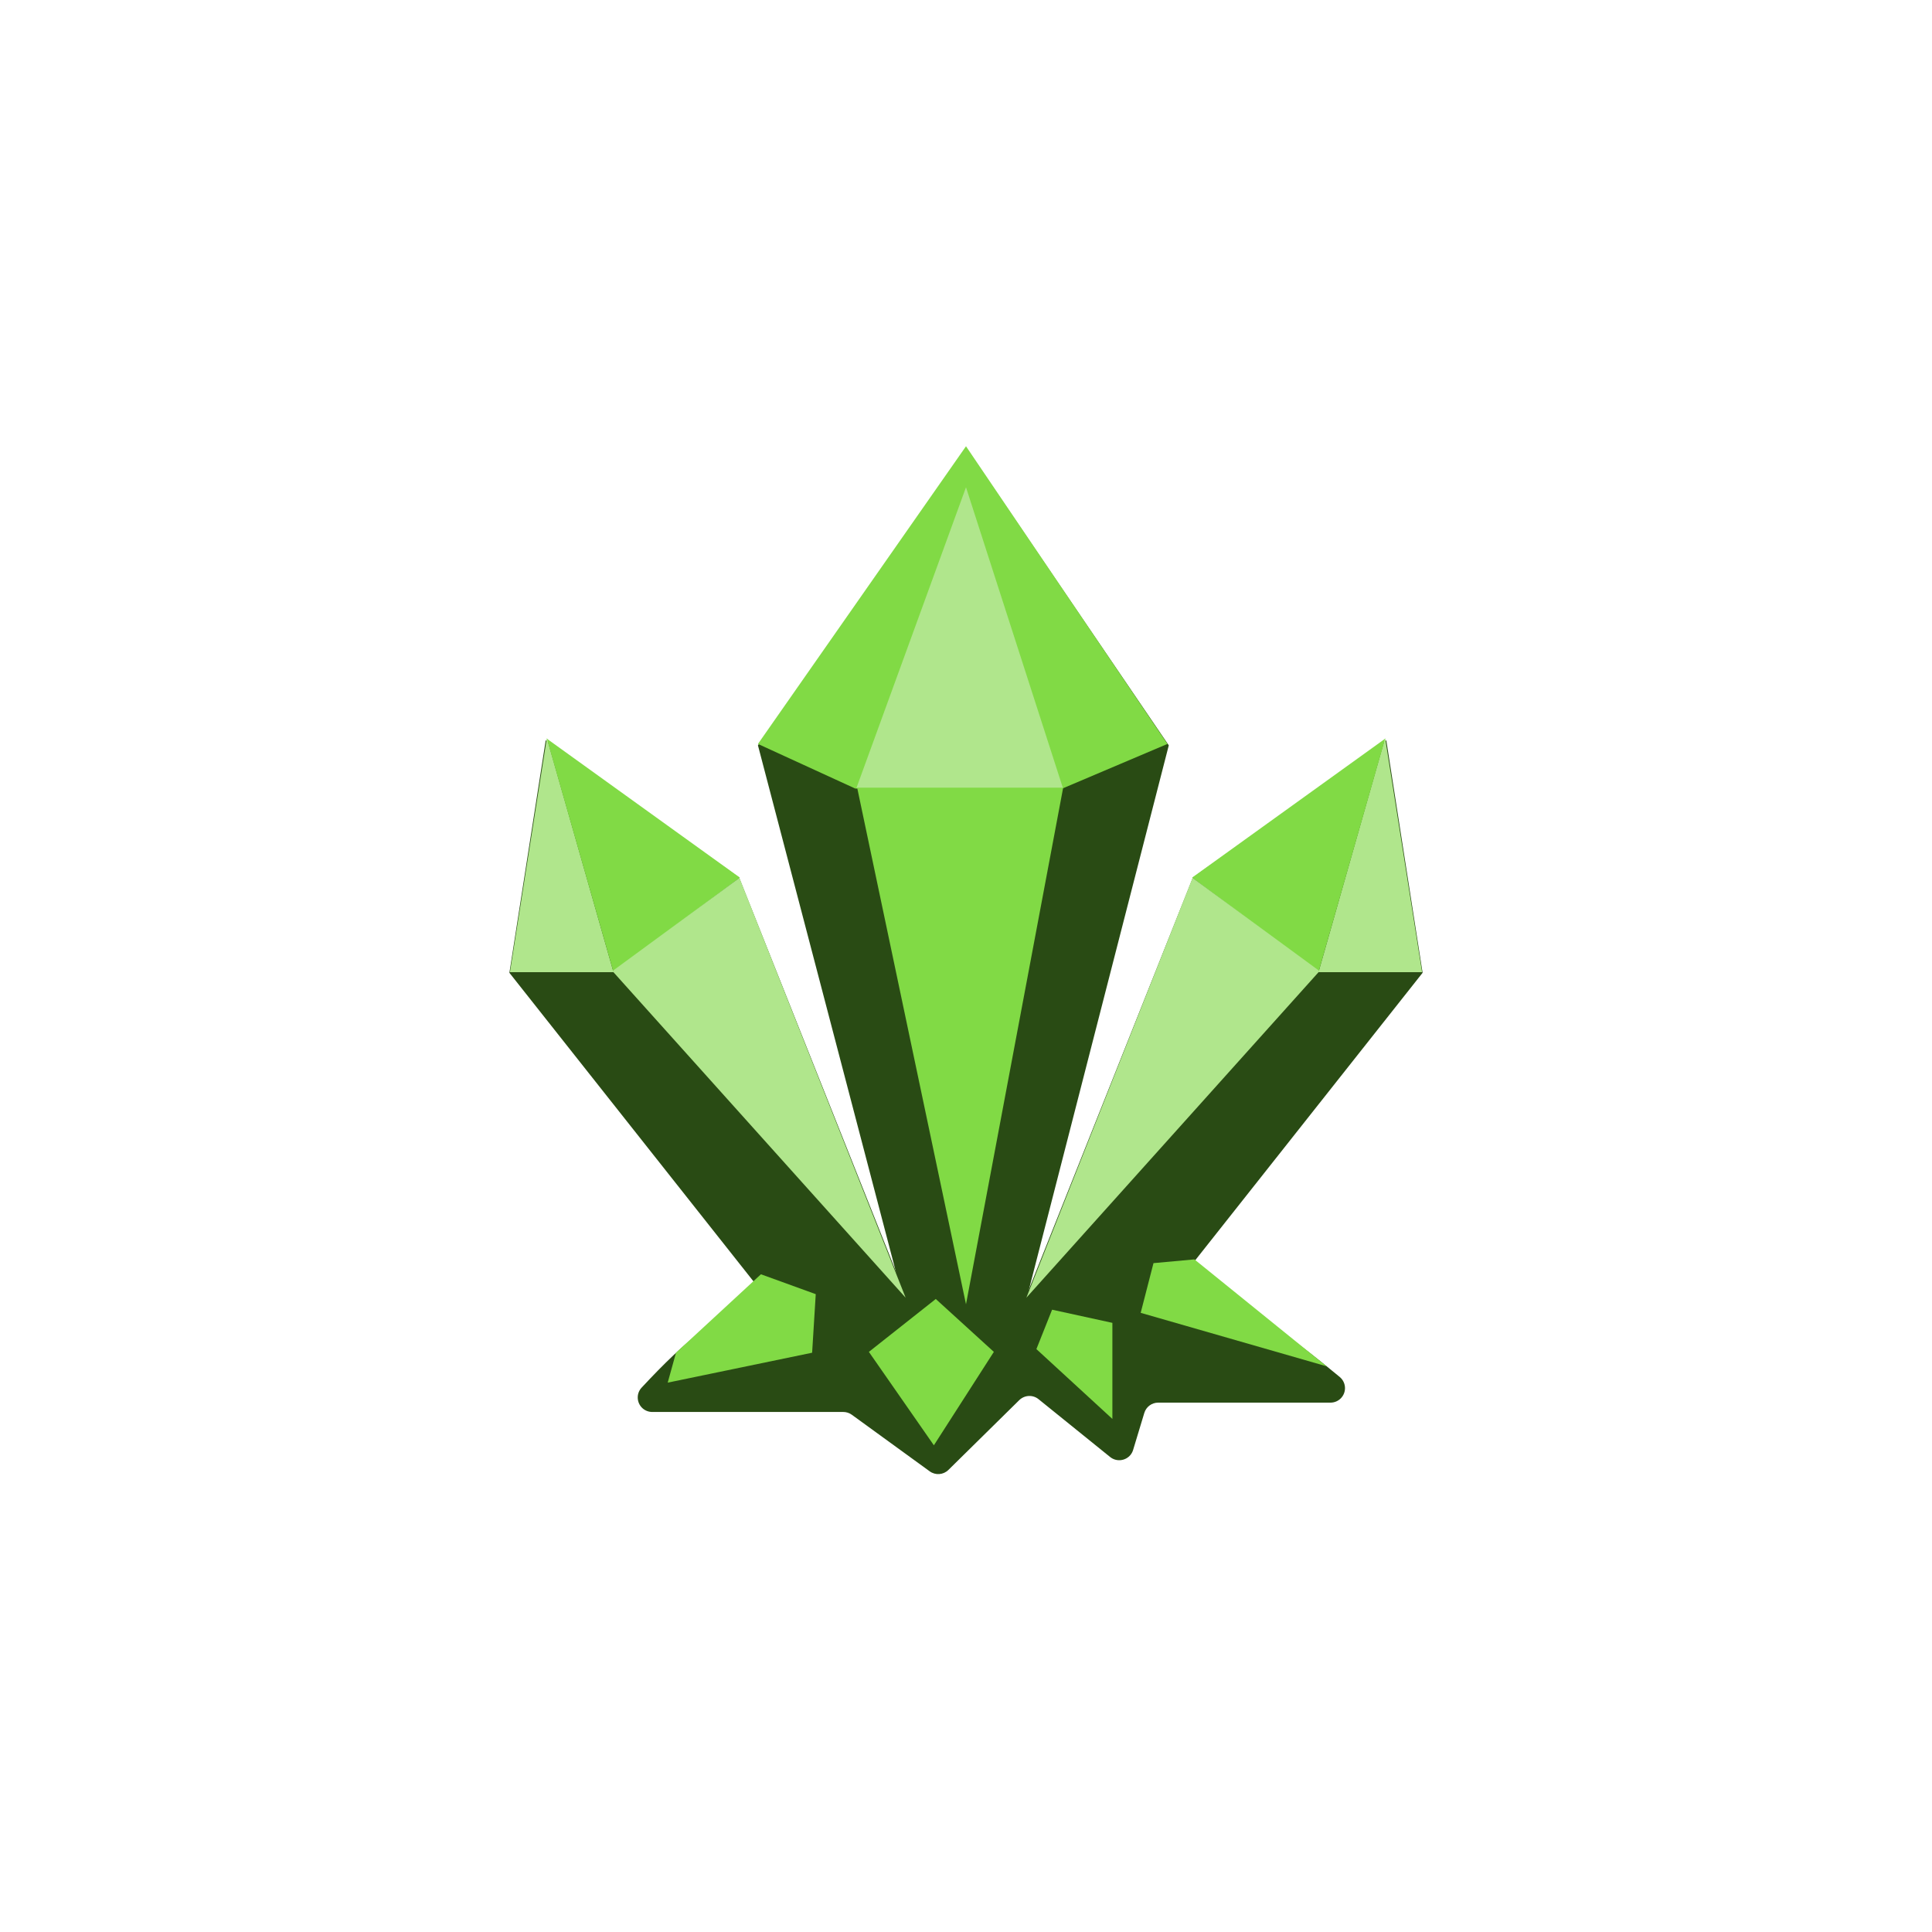 <?xml version="1.0" encoding="UTF-8"?>
<svg width="48px" height="48px" viewBox="0 0 48 48" version="1.1" xmlns="http://www.w3.org/2000/svg" xmlns:xlink="http://www.w3.org/1999/xlink">
    <!-- Generator: Sketch 51.3 (57544) - http://www.bohemiancoding.com/sketch -->
    <title>props-kryptonite</title>
    <desc>Created with Sketch.</desc>
    <defs></defs>
    <g id="SVGs" stroke="none" stroke-width="1" fill="none" fill-rule="evenodd">
        <g id="Slices" transform="translate(-295, -354)"></g>
        <g id="Group-128" transform="translate(12, 11)" fill-rule="nonzero">
            <polygon id="Path-276" fill="#294B14" points="12 0.119 6.831 7.518 10.45 21.331 13.489 21.331 17.038 7.518"></polygon>
            <path d="M4.205,24.08 L8.951,24.08 C9.027,24.08 9.102,24.104 9.163,24.149 L11.099,25.555 C11.241,25.658 11.437,25.644 11.563,25.52 L13.323,23.786 C13.454,23.658 13.66,23.647 13.802,23.762 L15.581,25.199 C15.736,25.324 15.963,25.299 16.088,25.145 C16.117,25.109 16.139,25.067 16.152,25.023 L16.43,24.104 C16.476,23.952 16.616,23.848 16.775,23.848 L21.056,23.848 C21.255,23.848 21.416,23.687 21.416,23.488 C21.416,23.381 21.368,23.279 21.286,23.211 C20.289,22.385 19.546,21.848 19.057,21.601 C18.452,21.295 17.7,21.109 16.803,21.044 L7.259,21.044 C7.204,21.044 7.15,21.056 7.1,21.081 C6.42,21.416 5.842,21.764 5.367,22.123 C4.988,22.409 4.513,22.86 3.941,23.475 L3.941,23.475 C3.805,23.62 3.814,23.848 3.959,23.984 C4.026,24.046 4.114,24.08 4.205,24.08 Z" id="Path-284" fill="#294B14"></path>
            <polygon id="Path-279" fill="#81DA45" points="6.831 7.483 9.25 8.592 14.391 8.592 17.005 7.483 12 0.087"></polygon>
            <polygon id="Path-278" fill="#B0E68C" points="12 1.106 9.276 8.582 14.409 8.582"></polygon>
            <polygon id="Path-280" fill="#81DA45" points="9.296 8.57 12 21.405 14.414 8.57"></polygon>
            <g id="Group-127" transform="translate(0, 7.091)">
                <polygon id="Path-277" fill="#294B14" points="1.558 0.301 0.656 6.078 7.52 14.756 10.61 14.377 6.362 3.71"></polygon>
                <polygon id="Path-281" fill="#B0E68C" points="0.669 6.062 3.242 6.062 1.587 0.242"></polygon>
                <polygon id="Path-282" fill="#81DA45" points="3.239 6.049 6.382 3.713 1.587 0.262"></polygon>
                <polygon id="Path-283" fill="#B0E68C" points="3.216 6.035 10.5 14.15 6.371 3.72"></polygon>
            </g>
            <g id="Group-127" transform="translate(18.6, 14.773) scale(-1, 1) translate(-18.6, -14.773) translate(13.2, 7.091)">
                <polygon id="Path-277" fill="#294B14" points="1.558 0.301 0.656 6.078 7.52 14.756 10.61 14.377 6.362 3.71"></polygon>
                <polygon id="Path-281" fill="#B0E68C" points="0.669 6.062 3.242 6.062 1.587 0.242"></polygon>
                <polygon id="Path-282" fill="#81DA45" points="3.239 6.049 6.382 3.713 1.587 0.262"></polygon>
                <polygon id="Path-283" fill="#B0E68C" points="3.216 6.035 10.5 14.15 6.371 3.72"></polygon>
            </g>
            <polygon id="Path-285" fill="#81DA45" points="6.905 20.659 4.795 22.608 4.589 23.351 8.177 22.608 8.267 21.153"></polygon>
            <polygon id="Path-285" fill="#81DA45" transform="translate(18.649, 21.617) scale(-1, 1) translate(-18.649, -21.617) " points="19.623 20.289 16.34 22.945 20.958 21.617 20.64 20.382"></polygon>
            <polygon id="Path-286" fill="#81DA45" points="9.587 22.587 11.249 21.273 12.692 22.587 11.202 24.908"></polygon>
            <polygon id="Path-287" fill="#81DA45" points="13.749 22.518 15.637 24.253 15.637 21.866 14.139 21.539"></polygon>
        </g>
    </g>
</svg>